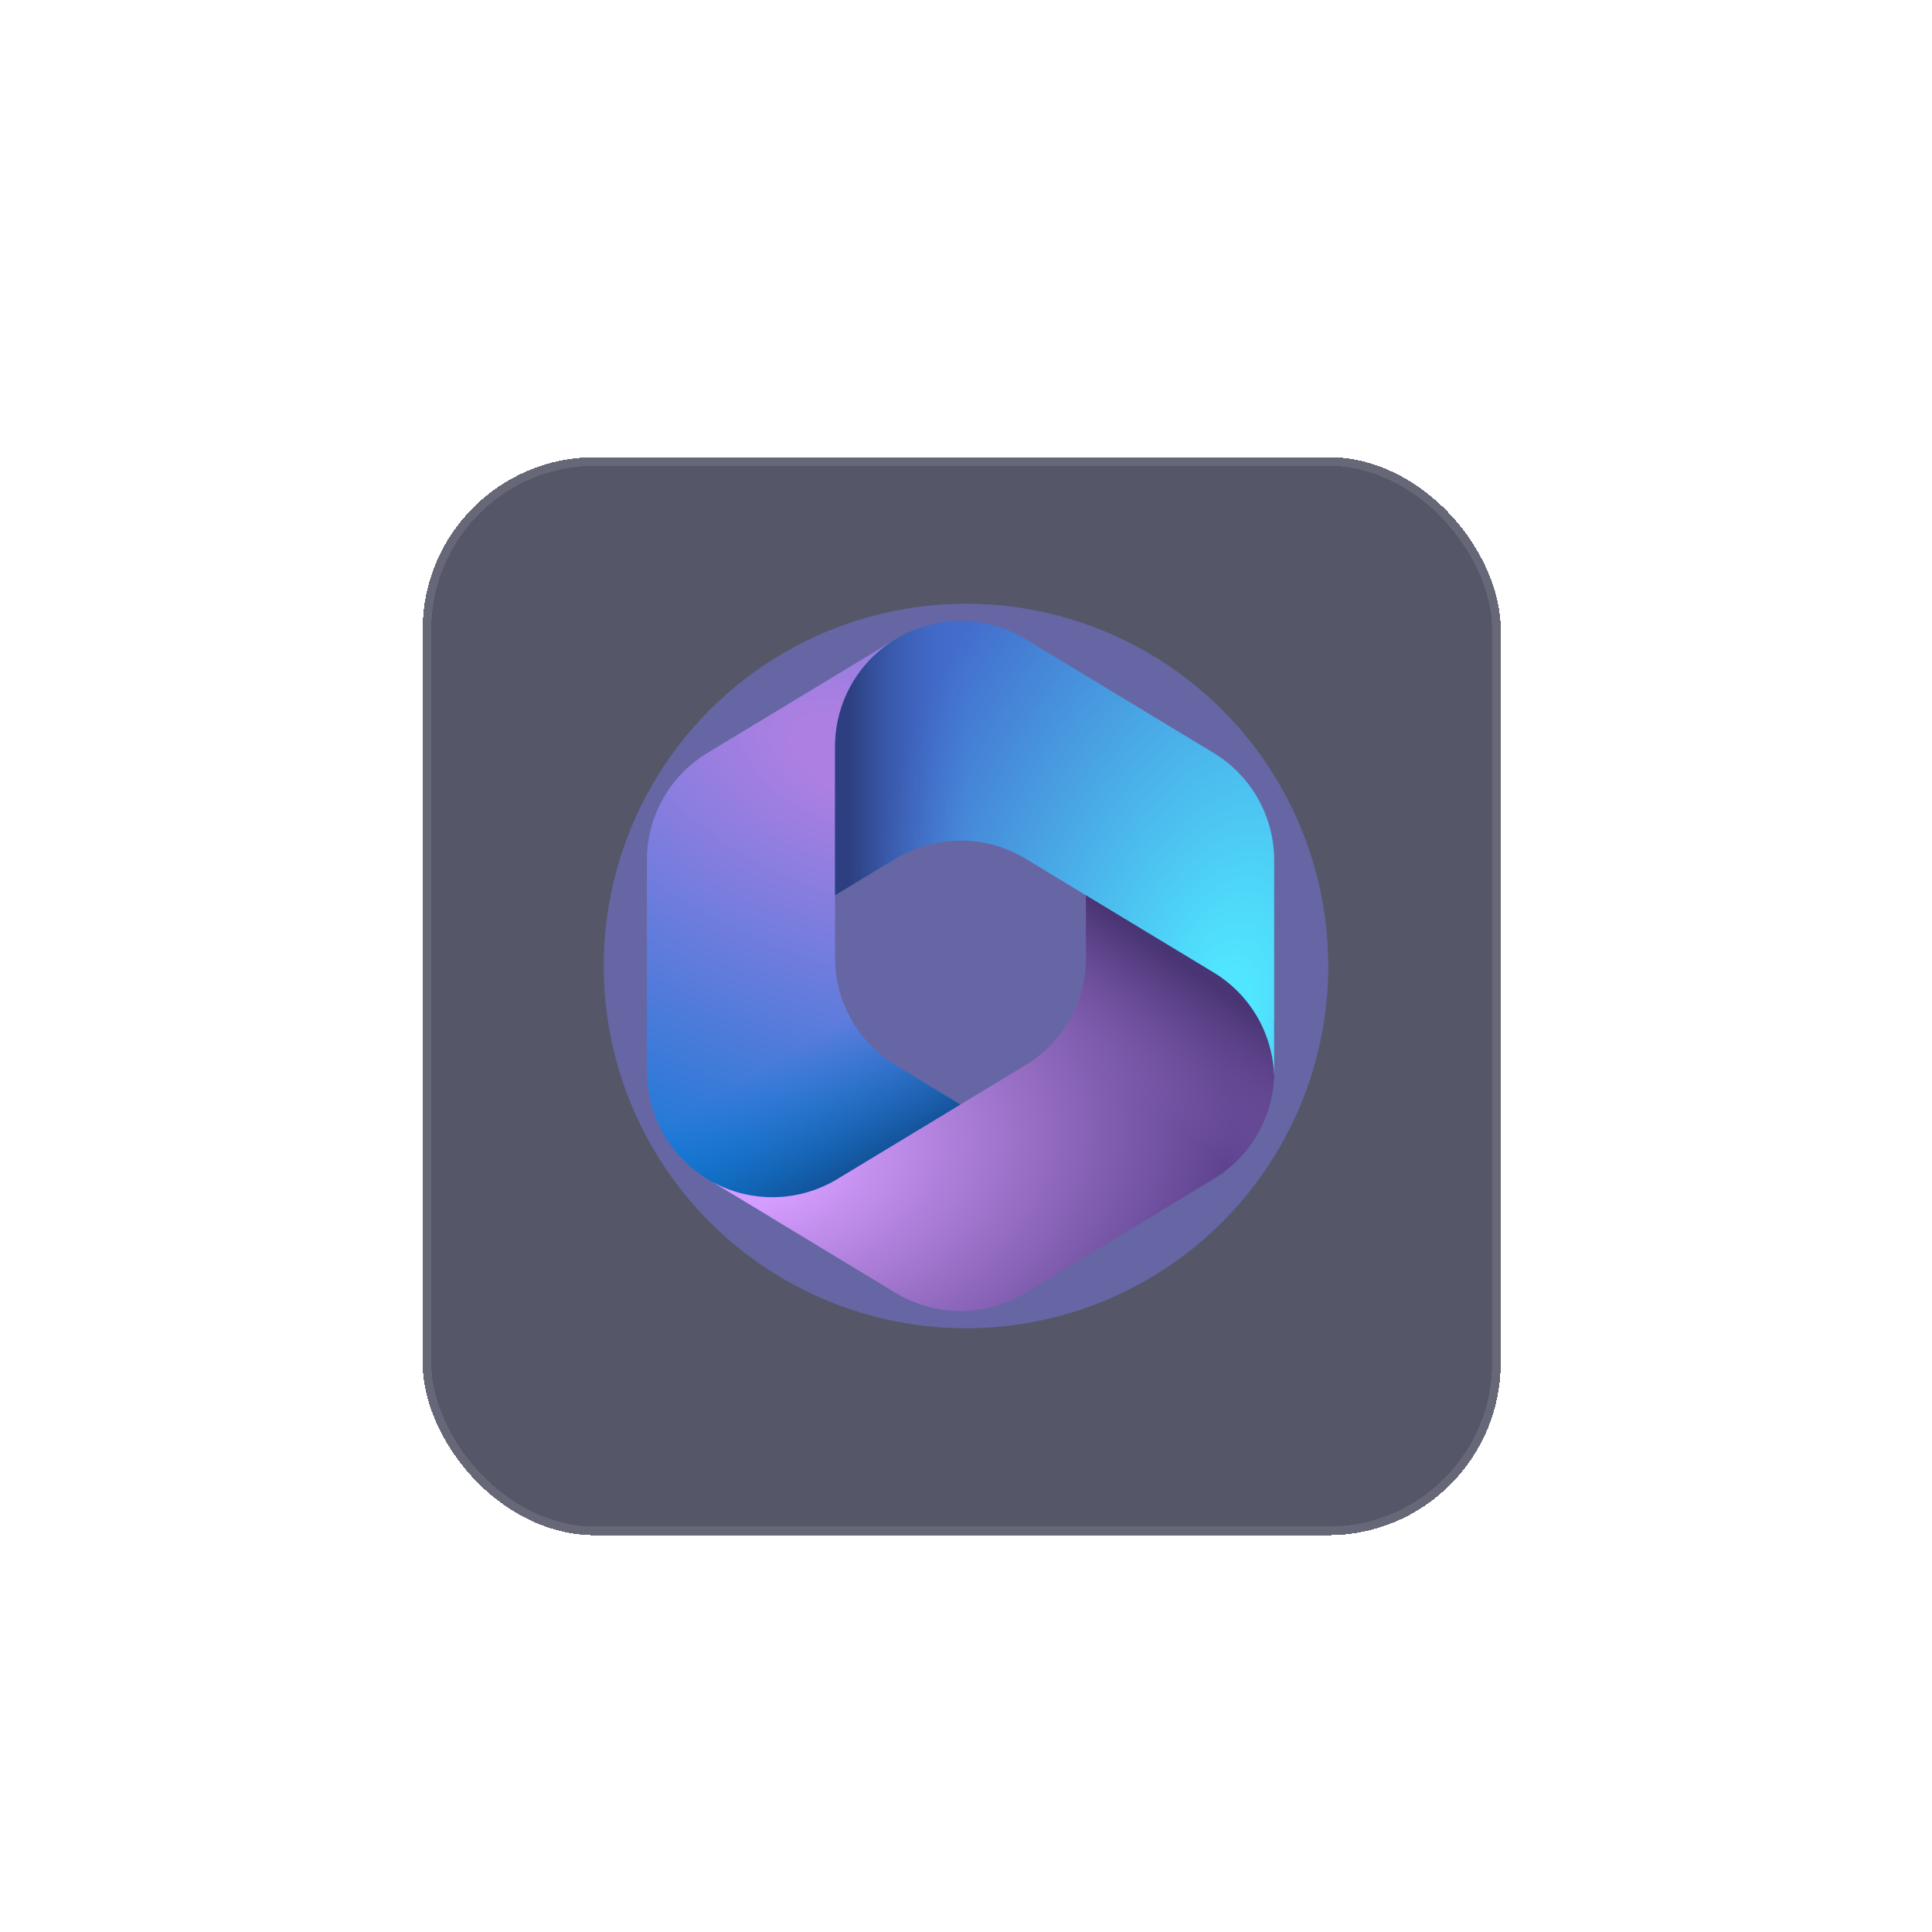 <svg width="224" height="224" viewBox="0 0 224 224" fill="none" xmlns="http://www.w3.org/2000/svg">
<g filter="url(#filter0_bd_53_739)">
<rect x="49" y="49" width="125" height="125" rx="20" fill="#2B2D42" fill-opacity="0.8" shape-rendering="crispEdges"/>
<rect x="49.5" y="49.5" width="124" height="124" rx="19.5" stroke="white" stroke-opacity="0.1" shape-rendering="crispEdges"/>
</g>
<g opacity="0.4" filter="url(#filter1_f_53_739)">
<circle cx="112" cy="112" r="42" fill="#7F7EFF"/>
</g>
<path d="M104.245 73.862L103.837 74.109C103.187 74.502 102.575 74.942 102.003 75.422L103.182 74.593H113.183L115.002 88.361L105.91 97.452L96.819 103.771V111.058C96.819 116.147 99.479 120.866 103.833 123.502L113.404 129.295L93.183 141.091H89.283L82.014 136.691C77.66 134.055 75 129.336 75 124.247V99.744C75 94.653 77.662 89.933 82.018 87.298L103.837 74.1C103.972 74.018 104.108 73.939 104.245 73.862Z" fill="url(#paint0_radial_53_739)"/>
<path d="M104.245 73.862L103.837 74.109C103.187 74.502 102.575 74.942 102.003 75.422L103.182 74.593H113.183L115.002 88.361L105.91 97.452L96.819 103.771V111.058C96.819 116.147 99.479 120.866 103.833 123.502L113.404 129.295L93.183 141.091H89.283L82.014 136.691C77.66 134.055 75 129.336 75 124.247V99.744C75 94.653 77.662 89.933 82.018 87.298L103.837 74.1C103.972 74.018 104.108 73.939 104.245 73.862Z" fill="url(#paint1_linear_53_739)"/>
<path d="M125.912 102.907V111.053C125.912 116.142 123.252 120.862 118.898 123.497L97.079 136.704C92.615 139.406 87.062 139.503 82.52 136.997L103.833 149.898C108.463 152.701 114.267 152.701 118.898 149.898L140.717 136.691C145.071 134.055 147.73 129.336 147.73 124.247V118.362L145.912 115.635L125.912 102.907Z" fill="url(#paint2_radial_53_739)"/>
<path d="M125.912 102.907V111.053C125.912 116.142 123.252 120.862 118.898 123.497L97.079 136.704C92.615 139.406 87.062 139.503 82.52 136.997L103.833 149.898C108.463 152.701 114.267 152.701 118.898 149.898L140.717 136.691C145.071 134.055 147.73 129.336 147.73 124.247V118.362L145.912 115.635L125.912 102.907Z" fill="url(#paint3_linear_53_739)"/>
<path d="M140.713 87.298L118.894 74.1C114.409 71.387 108.823 71.303 104.27 73.848L103.837 74.11C99.481 76.745 96.819 81.465 96.819 86.556V103.8L103.837 99.555C108.465 96.756 114.265 96.756 118.894 99.555L140.713 112.753C144.933 115.306 147.562 119.816 147.722 124.723C147.728 124.565 147.73 124.406 147.73 124.247V99.744C147.73 94.653 145.069 89.933 140.713 87.298Z" fill="url(#paint4_radial_53_739)"/>
<path d="M140.713 87.298L118.894 74.1C114.409 71.387 108.823 71.303 104.27 73.848L103.837 74.11C99.481 76.745 96.819 81.465 96.819 86.556V103.8L103.837 99.555C108.465 96.756 114.265 96.756 118.894 99.555L140.713 112.753C144.933 115.306 147.562 119.816 147.722 124.723C147.728 124.565 147.73 124.406 147.73 124.247V99.744C147.73 94.653 145.069 89.933 140.713 87.298Z" fill="url(#paint5_linear_53_739)"/>
<defs>
<filter id="filter0_bd_53_739" x="39" y="39" width="145" height="145" filterUnits="userSpaceOnUse" color-interpolation-filters="sRGB">
<feFlood flood-opacity="0" result="BackgroundImageFix"/>
<feGaussianBlur in="BackgroundImageFix" stdDeviation="5"/>
<feComposite in2="SourceAlpha" operator="in" result="effect1_backgroundBlur_53_739"/>
<feColorMatrix in="SourceAlpha" type="matrix" values="0 0 0 0 0 0 0 0 0 0 0 0 0 0 0 0 0 0 127 0" result="hardAlpha"/>
<feOffset dy="4"/>
<feGaussianBlur stdDeviation="2"/>
<feComposite in2="hardAlpha" operator="out"/>
<feColorMatrix type="matrix" values="0 0 0 0 0 0 0 0 0 0 0 0 0 0 0 0 0 0 0.25 0"/>
<feBlend mode="normal" in2="effect1_backgroundBlur_53_739" result="effect2_dropShadow_53_739"/>
<feBlend mode="normal" in="SourceGraphic" in2="effect2_dropShadow_53_739" result="shape"/>
</filter>
<filter id="filter1_f_53_739" x="0" y="0" width="224" height="224" filterUnits="userSpaceOnUse" color-interpolation-filters="sRGB">
<feFlood flood-opacity="0" result="BackgroundImageFix"/>
<feBlend mode="normal" in="SourceGraphic" in2="BackgroundImageFix" result="shape"/>
<feGaussianBlur stdDeviation="35" result="effect1_foregroundBlur_53_739"/>
</filter>
<radialGradient id="paint0_radial_53_739" cx="0" cy="0" r="1" gradientUnits="userSpaceOnUse" gradientTransform="translate(99.398 87.703) rotate(110.528) scale(60.667 105.816)">
<stop offset="0.064" stop-color="#AE7FE2"/>
<stop offset="1" stop-color="#0078D4"/>
</radialGradient>
<linearGradient id="paint1_linear_53_739" x1="99.568" y1="137.215" x2="90.912" y2="122.243" gradientUnits="userSpaceOnUse">
<stop stop-color="#114A8B"/>
<stop offset="1" stop-color="#0078D4" stop-opacity="0"/>
</linearGradient>
<radialGradient id="paint2_radial_53_739" cx="0" cy="0" r="1" gradientUnits="userSpaceOnUse" gradientTransform="translate(86.692 134.456) rotate(-8.367) scale(56.457 37.294)">
<stop offset="0.134" stop-color="#D59DFF"/>
<stop offset="1" stop-color="#5E438F"/>
</radialGradient>
<linearGradient id="paint3_linear_53_739" x1="141.106" y1="114.501" x2="131.83" y2="127.802" gradientUnits="userSpaceOnUse">
<stop stop-color="#493474"/>
<stop offset="1" stop-color="#8C66BA" stop-opacity="0"/>
</linearGradient>
<radialGradient id="paint4_radial_53_739" cx="0" cy="0" r="1" gradientUnits="userSpaceOnUse" gradientTransform="translate(142.376 116.551) rotate(-165.772) scale(45.316 76.285)">
<stop offset="0.058" stop-color="#50E6FF"/>
<stop offset="1" stop-color="#436DCD"/>
</radialGradient>
<linearGradient id="paint5_linear_53_739" x1="98.593" y1="73.918" x2="112.25" y2="73.918" gradientUnits="userSpaceOnUse">
<stop stop-color="#2D3F80"/>
<stop offset="1" stop-color="#436DCD" stop-opacity="0"/>
</linearGradient>
</defs>
</svg>

